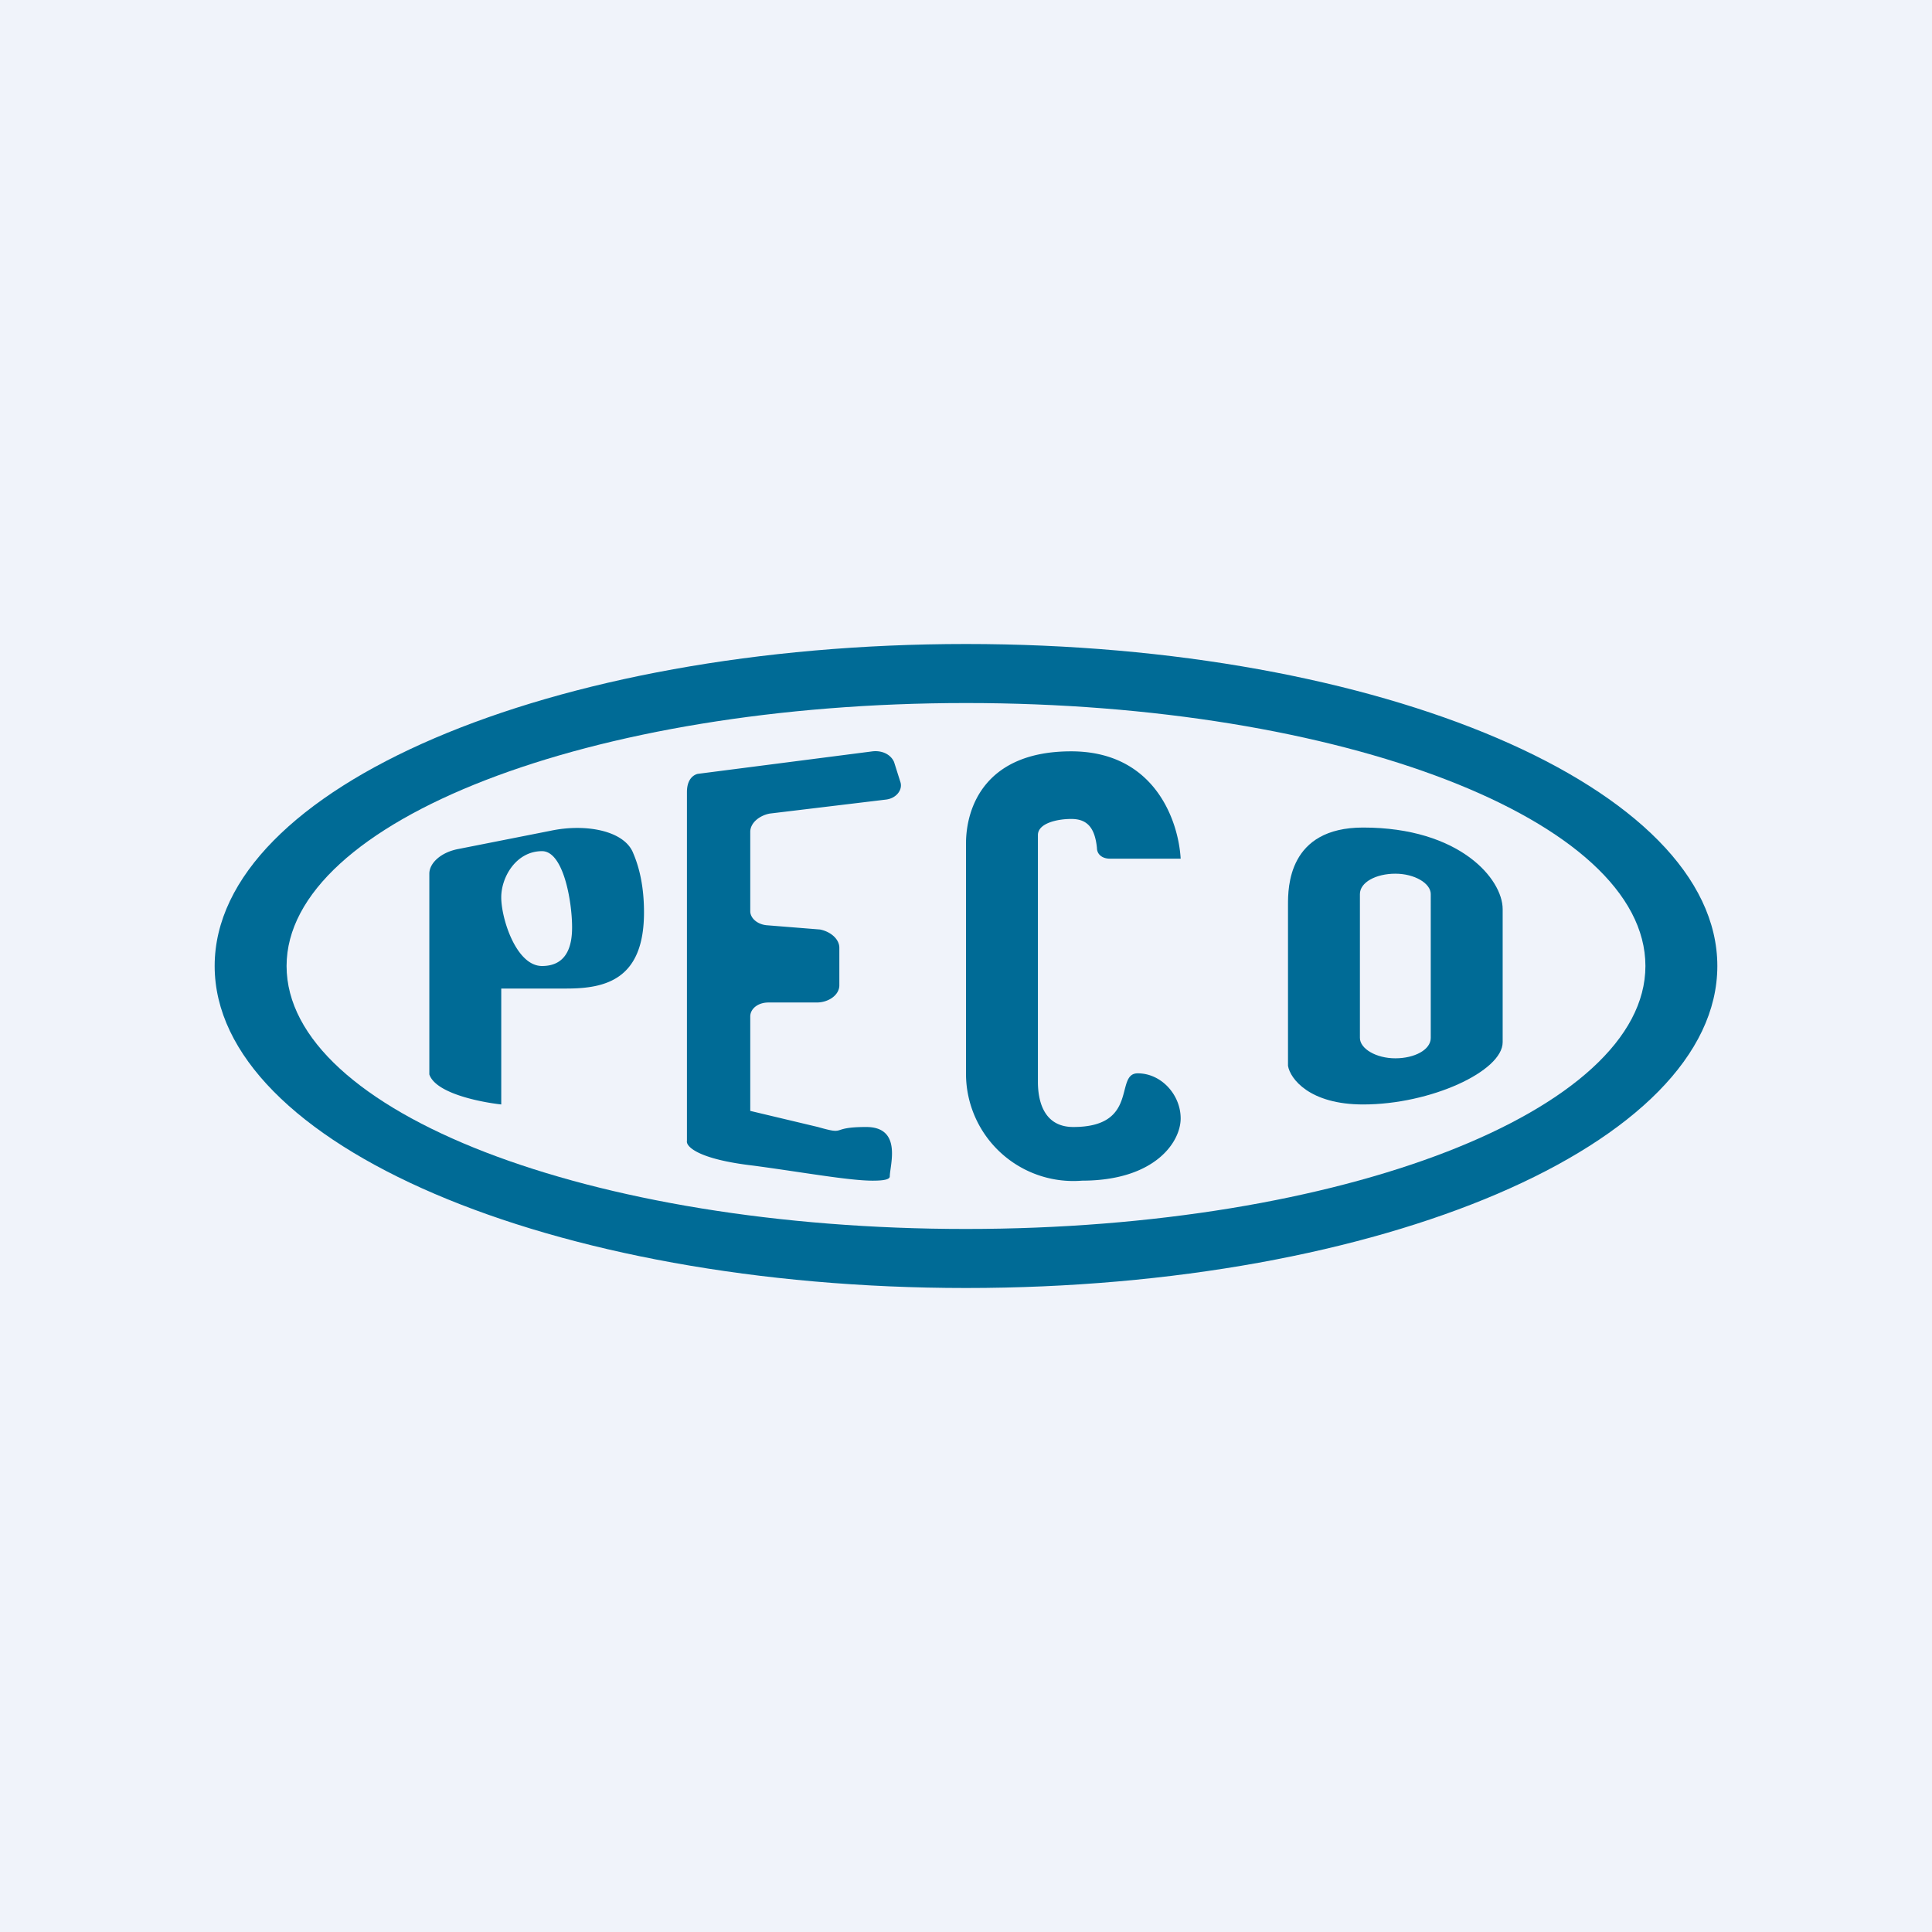<!-- by TradingView --><svg width="18" height="18" viewBox="0 0 18 18" xmlns="http://www.w3.org/2000/svg"><path fill="#F0F3FA" d="M0 0h18v18H0z"/><path d="M6.4 10.63V7.38c0-.12.06-.16.1-.17L8.13 7c.09-.01.17.03.2.1l.06.19c.02.07-.04.15-.14.16l-1.08.13c-.1.02-.18.09-.18.17v.74c0 .06.06.12.15.13l.5.04c.1.02.18.09.18.17v.35c0 .09-.1.16-.21.16h-.45c-.1 0-.17.06-.17.13v.88l.63.15c.28.08.1 0 .45 0 .34 0 .22.36.22.46 0 .03-.06.04-.16.04-.22 0-.66-.08-1.11-.14-.52-.06-.63-.18-.62-.23ZM11 8h-.66c-.07 0-.12-.04-.12-.1-.02-.2-.1-.27-.24-.27-.13 0-.31.04-.31.15v2.3c0 .17.05.42.33.42.62 0 .38-.5.6-.5.22 0 .4.2.4.42 0 .22-.24.58-.92.58A1 1 0 0 1 9 10.01V7.86c0-.34.18-.86.98-.86.78 0 1 .65 1.02 1Zm-7 2.01V8.14c0-.1.11-.2.27-.23l.86-.17c.33-.07.69 0 .77.21.06.14.1.32.1.55 0 .62-.35.71-.72.71h-.61v1.08c-.18-.02-.61-.1-.67-.28Zm1.33-1.37c0-.24-.08-.71-.28-.71-.24 0-.38.24-.38.43 0 .2.14.64.38.64.25 0 .28-.22.28-.36Z" fill="#006B96"/><path fill-rule="evenodd" d="M9 12c3.87 0 7-1.34 7-3s-3.13-3-7-3-7 1.34-7 3 3.13 3 7 3Zm0-.55c3.5 0 6.33-1.1 6.33-2.45 0-1.36-2.83-2.45-6.33-2.45S2.67 7.65 2.67 9c0 1.36 2.83 2.45 6.33 2.45Z" fill="#006B96"/><path fill-rule="evenodd" d="M14 8.47c0-.28-.4-.76-1.3-.76-.7 0-.7.56-.7.72v1.5c.02.12.2.36.7.36.63 0 1.3-.31 1.3-.58V8.47Zm-1-.33c-.18 0-.33.08-.33.19v1.34c0 .1.15.19.33.19.18 0 .33-.08.33-.19V8.33c0-.1-.15-.19-.33-.19Z" fill="#006B96"/></svg>